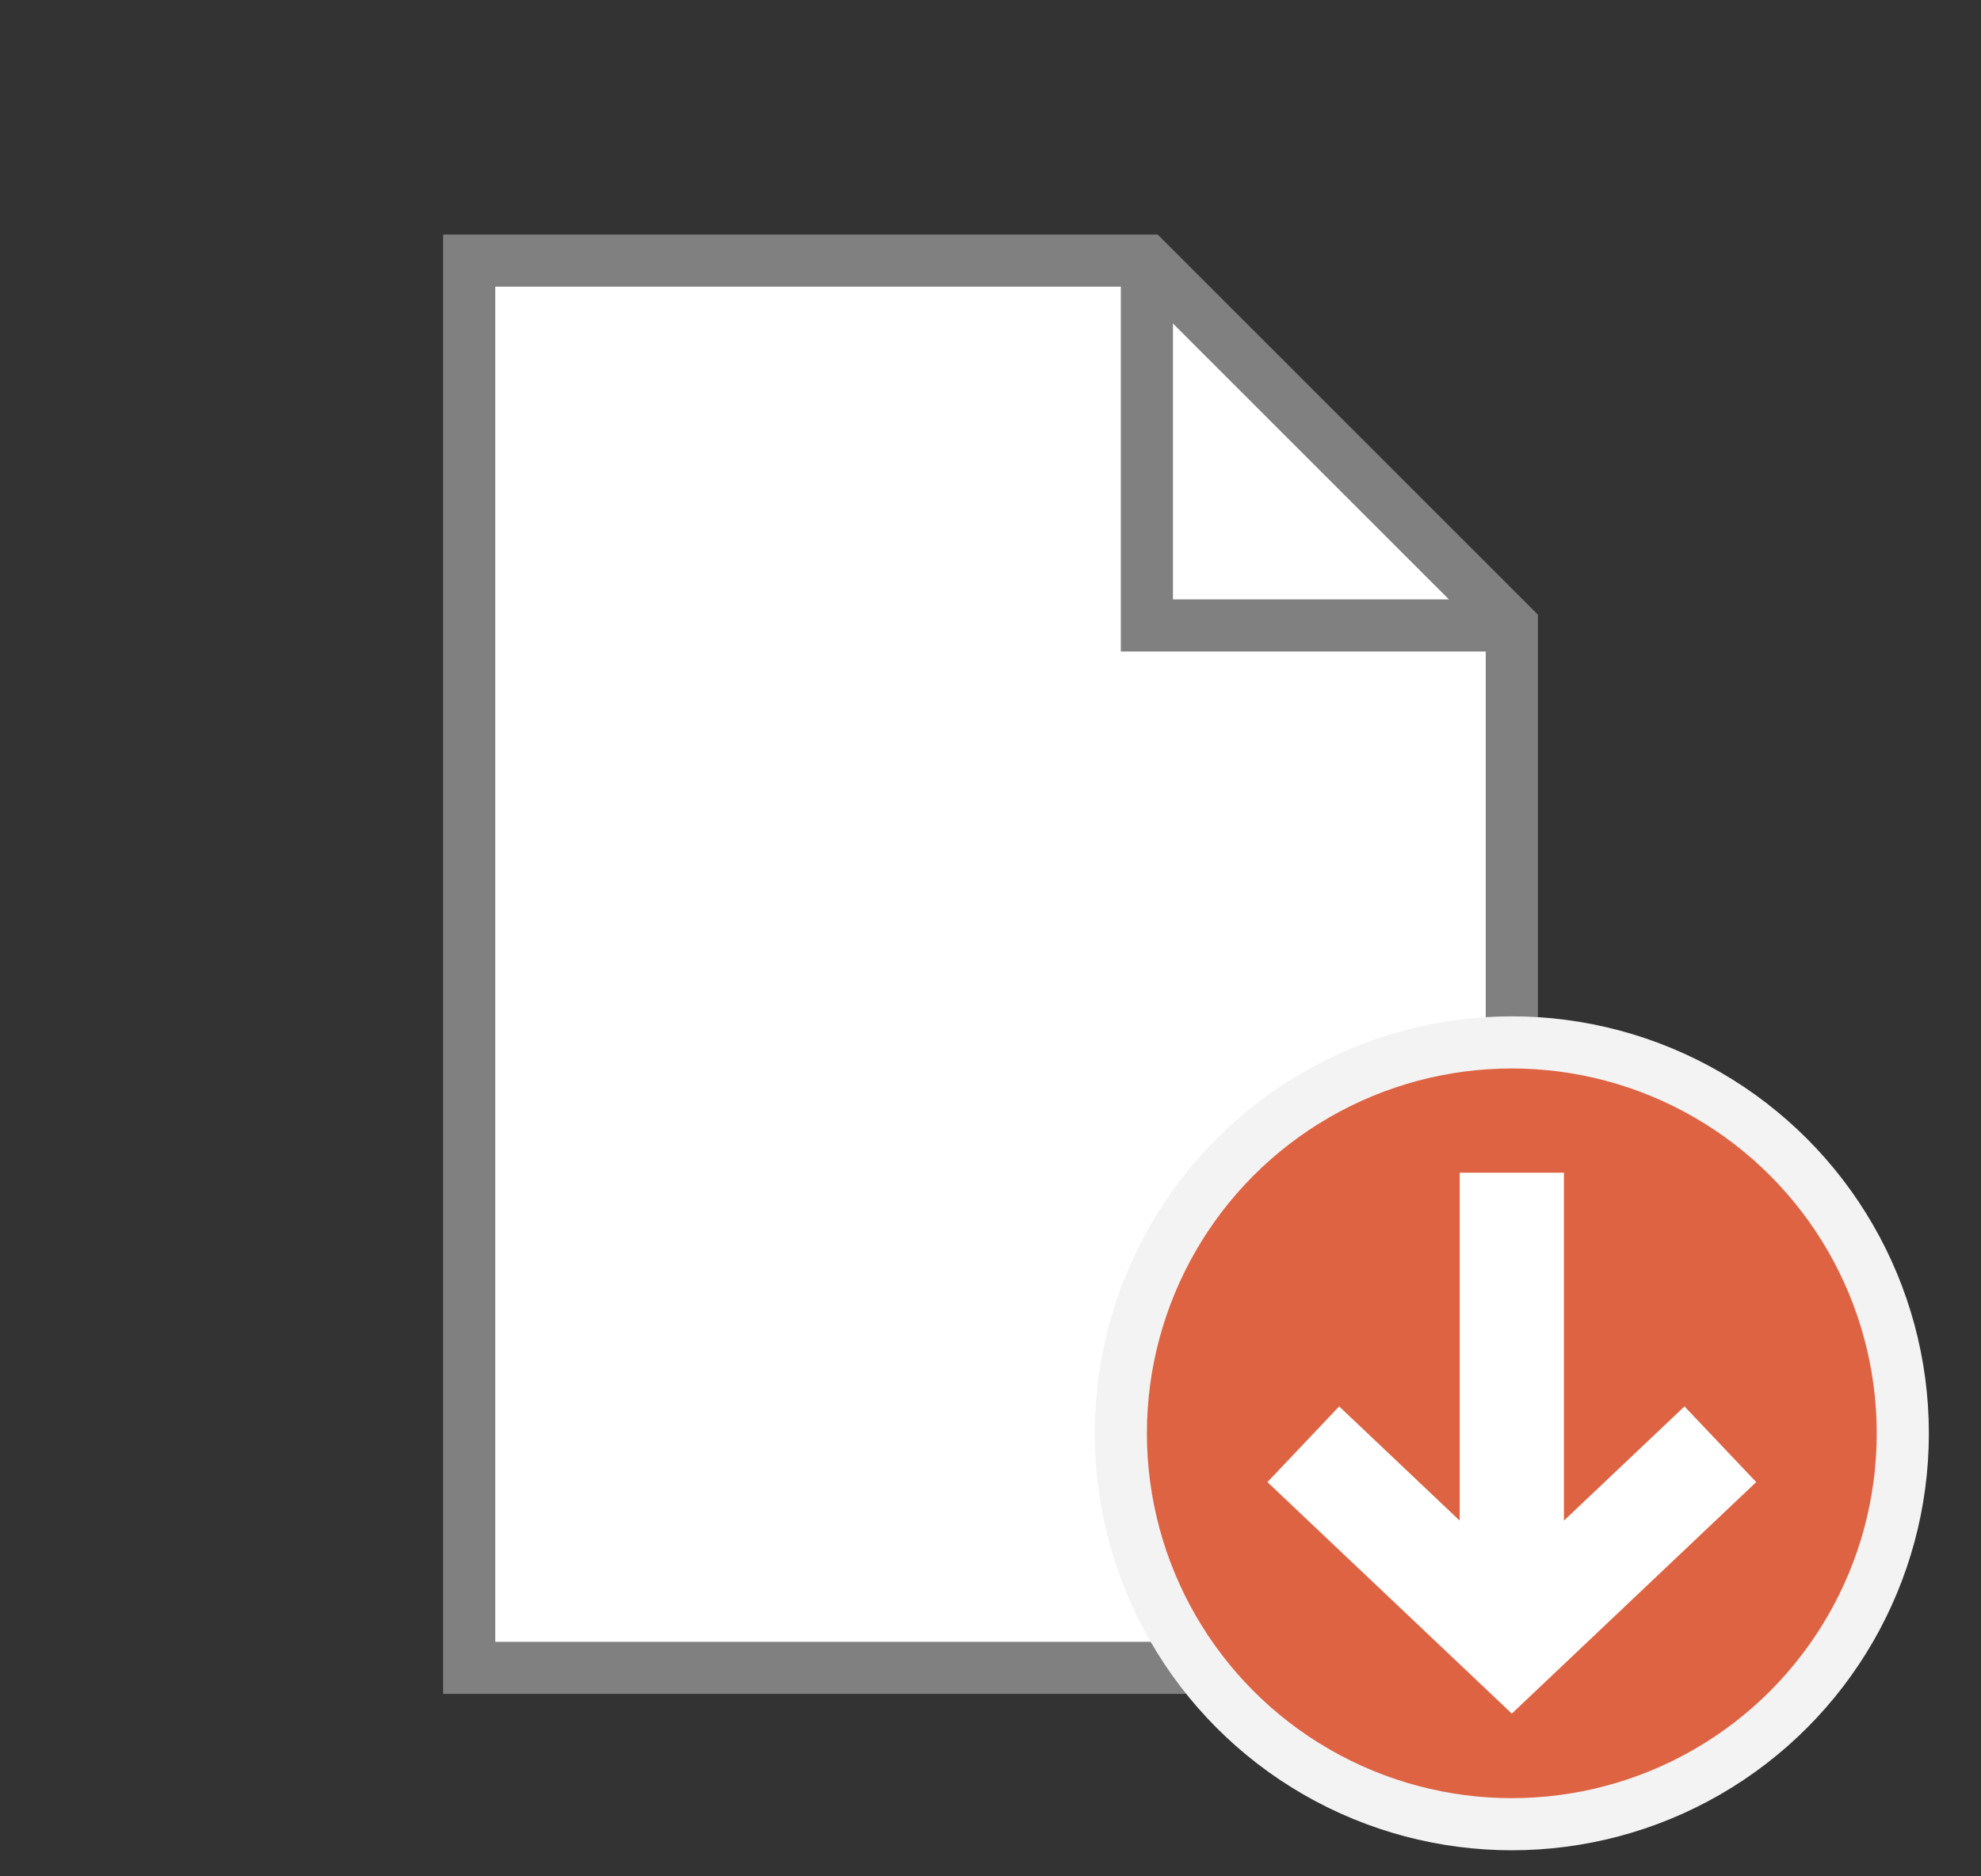 <svg width="38" height="36" viewBox="0 0 38 36" fill="none" xmlns="http://www.w3.org/2000/svg">
<rect x="0" y="0" width="38" height="36" fill="#333333" stroke="none"/>
<path d="M9 32V5H22L29 12V32H9Z" fill="white" stroke="#808080"/>
<path d="M22 5V12H29" stroke="#808080"/>
<circle cx="29" cy="27.5" r="7.5" fill="#DE6342" stroke="#F3F3F3"/>
<path d="M29 22.5V30.553M25 27.71L29 31.5L33 27.71" stroke="white" stroke-width="2"/>
</svg>
